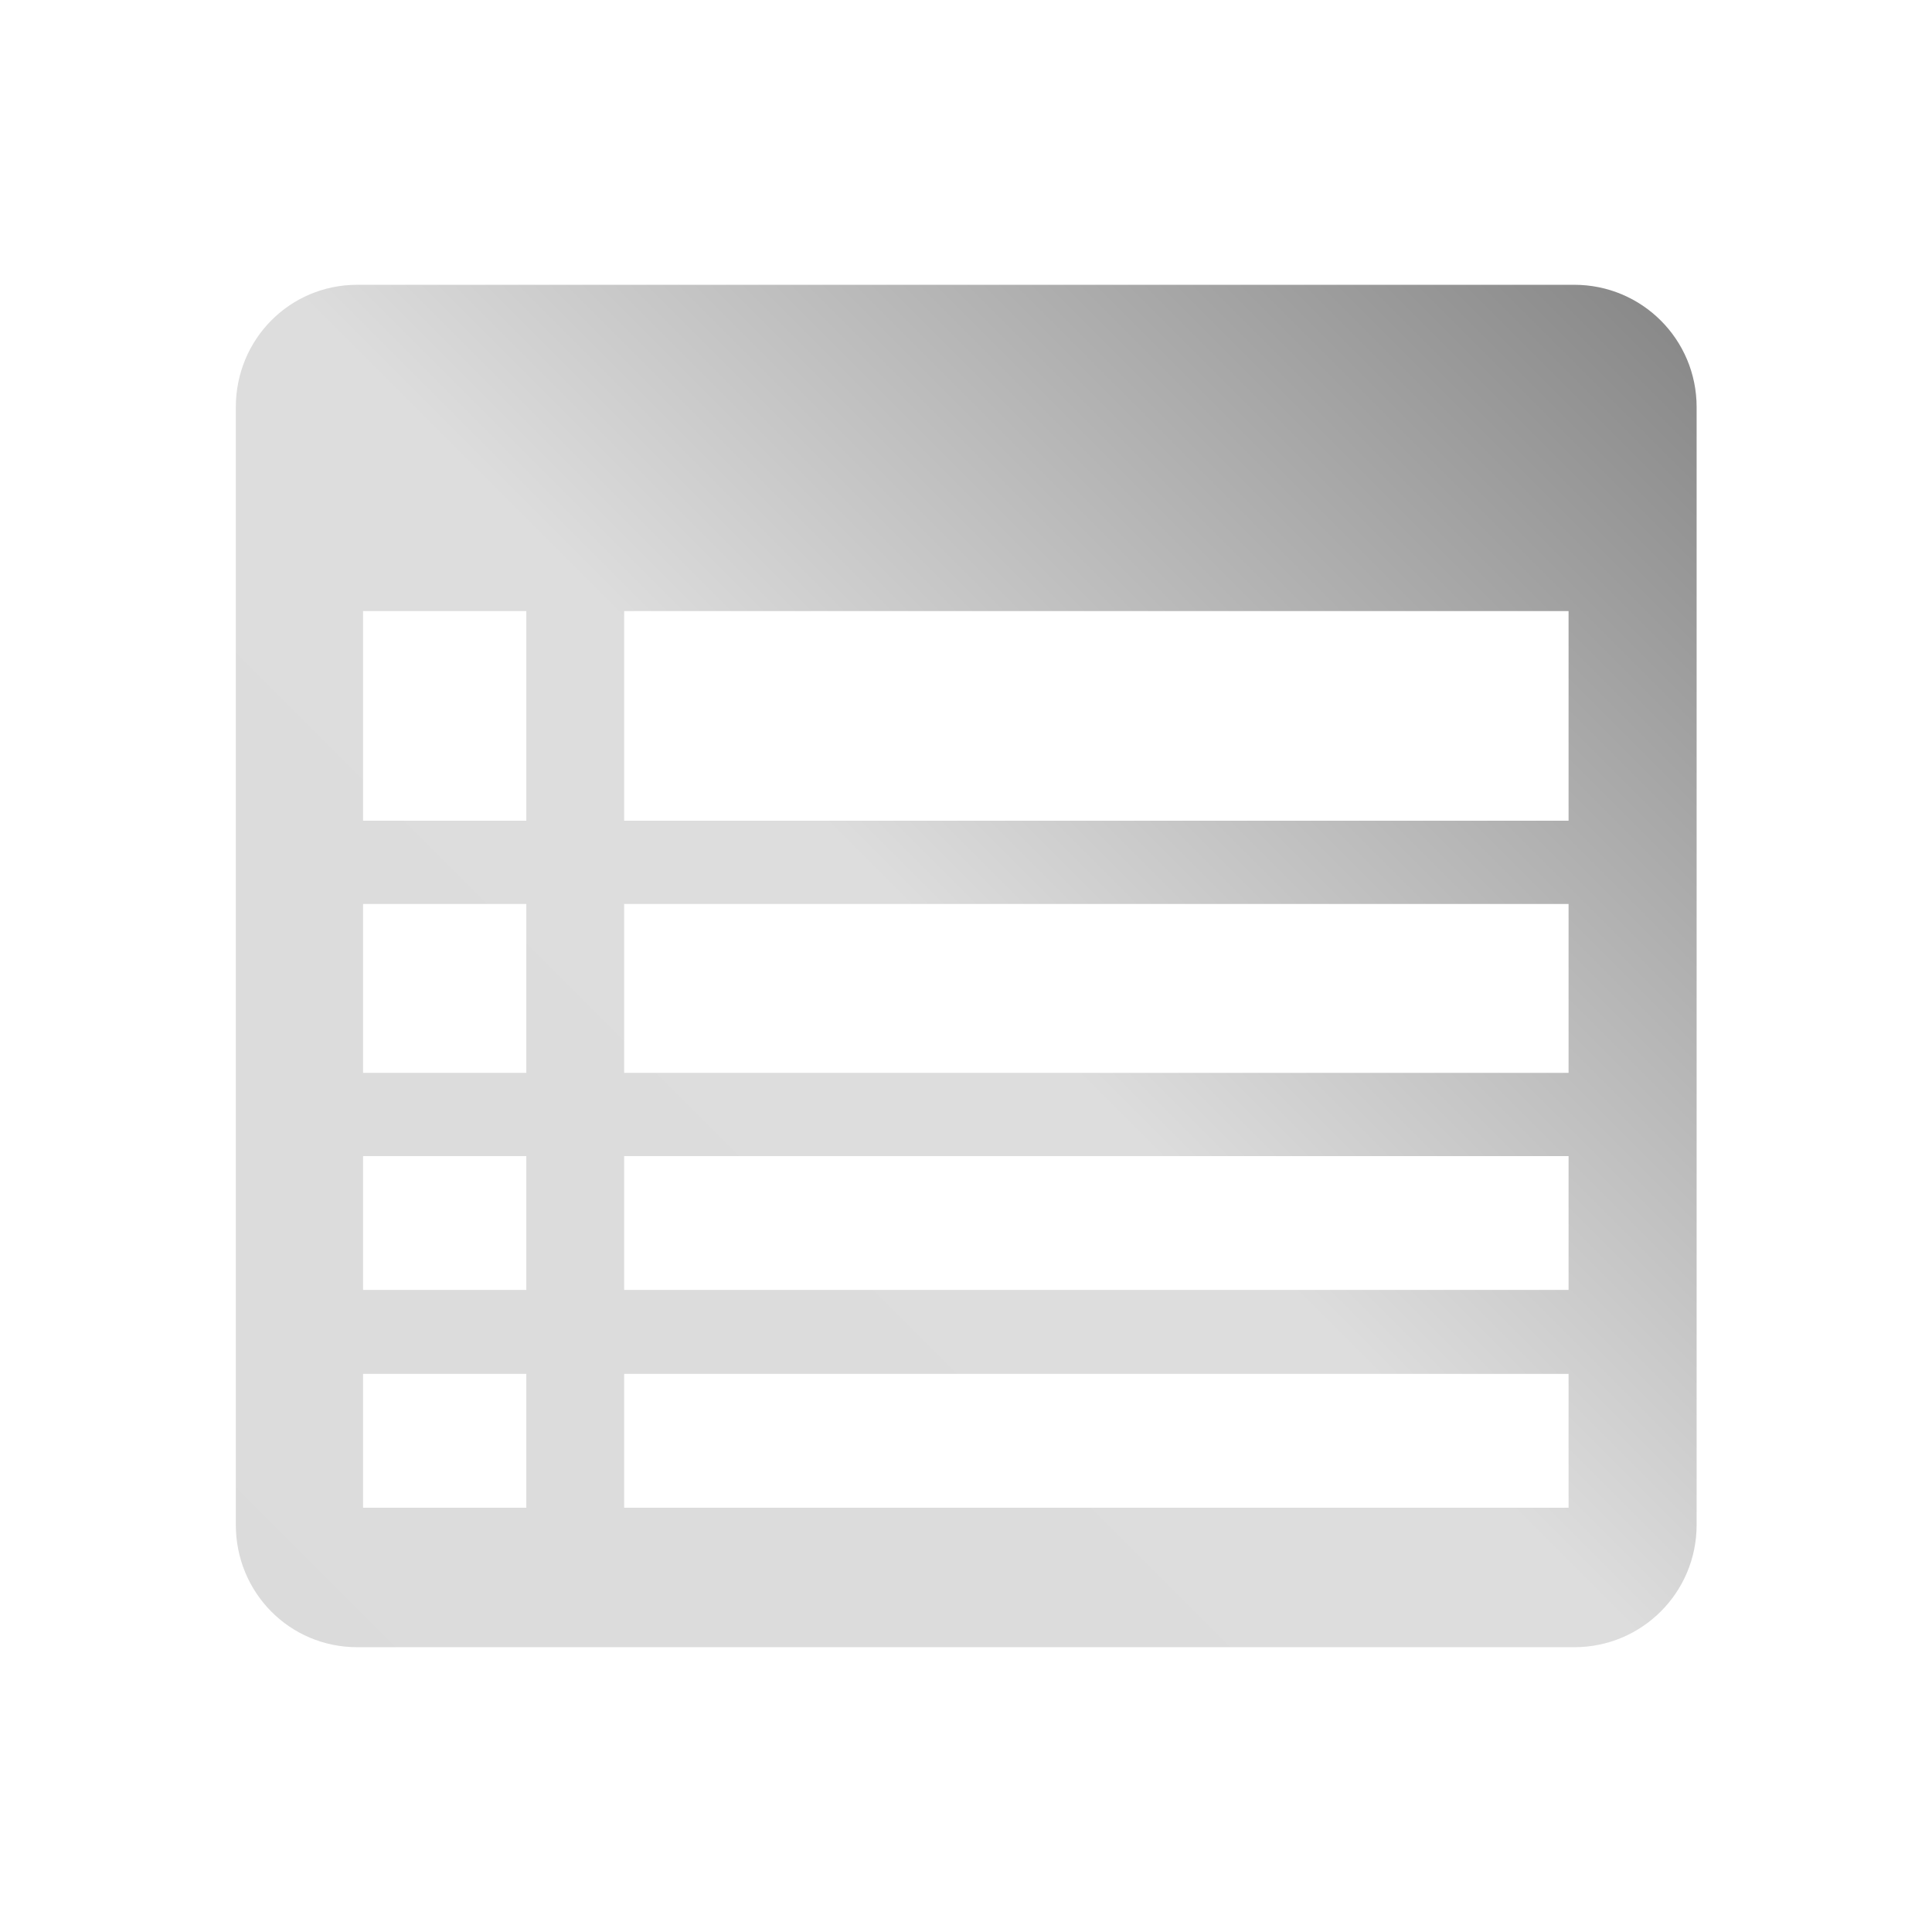 <svg xmlns="http://www.w3.org/2000/svg" xmlns:xlink="http://www.w3.org/1999/xlink" width="64px" height="64px" viewBox="0 0 64 64" version="1.1">
<defs>
<linearGradient id="linear0" gradientUnits="userSpaceOnUse" x1="0" y1="128" x2="128" y2="0" gradientTransform="matrix(0.432,0,0,0.432,4.324,4.324)">
<stop offset="0" style="stop-color:rgb(85.882%,85.882%,85.882%);stop-opacity:1;"/>
<stop offset="0.5" style="stop-color:#dddddd;stop-opacity:1;"/>
<stop offset="1" style="stop-color:rgb(45.882%,45.882%,45.882%);stop-opacity:1;"/>
</linearGradient>
</defs>
<g id="surface1">
<path style=" stroke:none;fill-rule:nonzero;fill:url(#linear0);" d="M 11.836 9.434 C 9.594 9.434 7.812 11.242 7.812 13.488 L 7.812 50.512 C 7.812 52.758 9.594 54.566 11.836 54.566 L 52.148 54.566 C 54.391 54.566 56.203 52.758 56.203 50.512 L 56.203 13.488 C 56.203 11.242 54.391 9.434 52.148 9.434 Z M 12.027 20.242 L 17.434 20.242 L 17.434 27.188 L 12.027 27.188 Z M 20.676 20.242 L 51.961 20.242 L 51.961 27.188 L 20.676 27.188 Z M 12.027 29.945 L 17.434 29.945 L 17.434 35.539 L 12.027 35.539 Z M 20.676 29.945 L 51.961 29.945 L 51.961 35.539 L 20.676 35.539 Z M 12.027 38.297 L 17.434 38.297 L 17.434 42.73 L 12.027 42.73 Z M 20.676 38.297 L 51.961 38.297 L 51.961 42.73 L 20.676 42.73 Z M 12.027 45.512 L 17.434 45.512 L 17.434 49.945 L 12.027 49.945 Z M 20.676 45.512 L 51.961 45.512 L 51.961 49.945 L 20.676 49.945 Z M 20.676 45.512 "/>
</g>
</svg>
